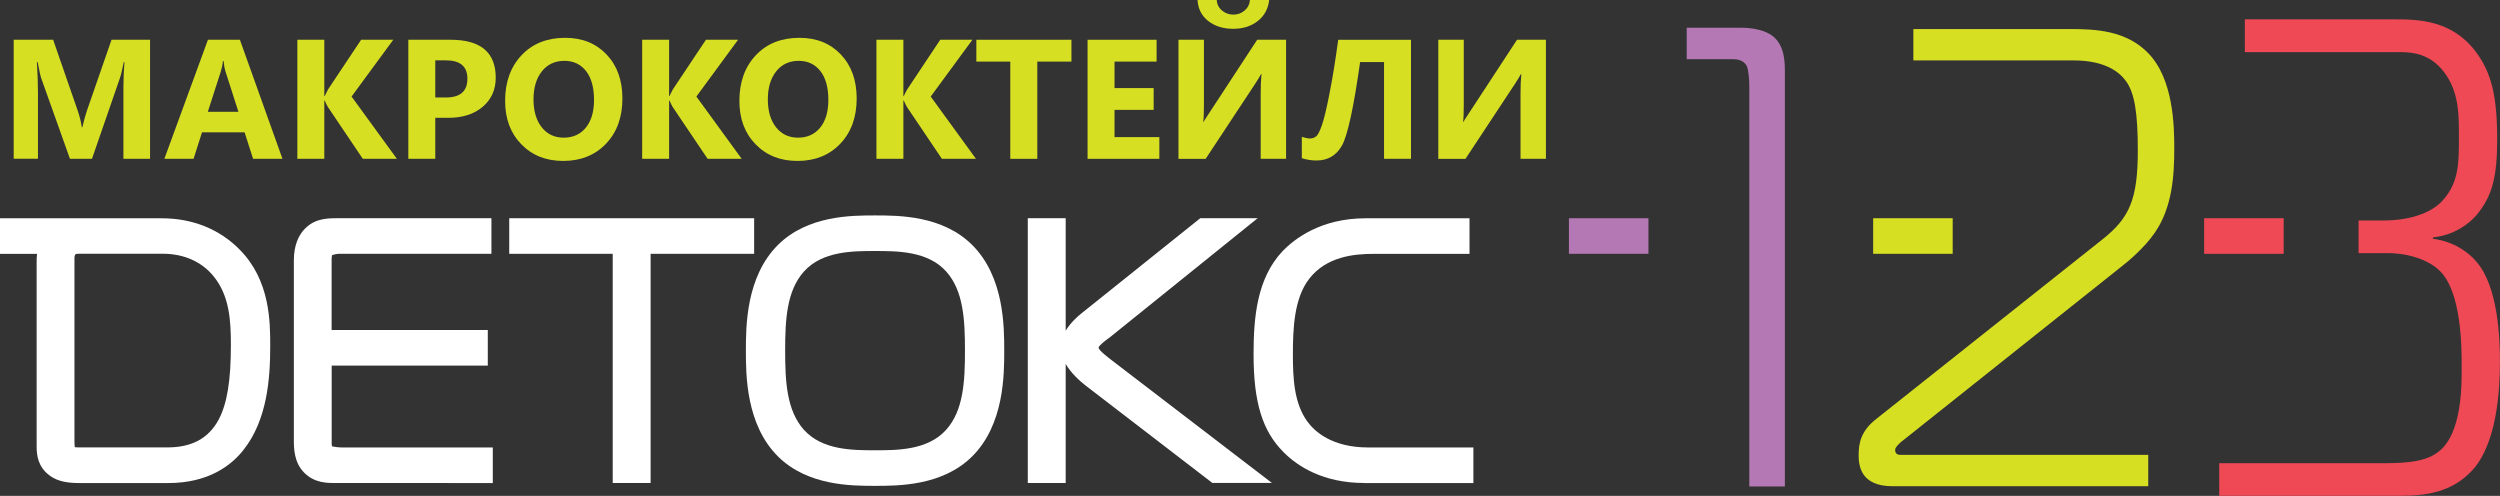 <svg width="363" height="72" viewBox="0 0 363 72" fill="none" xmlns="http://www.w3.org/2000/svg">
<rect x="0" y="0" width="363" height="72" fill="#333333" stroke="none"/>
<path d="M21.788 23.061H17.92V12.718C17.92 11.598 17.966 10.37 18.066 9.015H17.966C17.766 10.072 17.584 10.839 17.421 11.309L13.354 23.061H10.159L6.01 11.427C5.892 11.11 5.71 10.306 5.465 9.015H5.356C5.465 10.722 5.51 12.212 5.51 13.495V23.052H1.988V5.772H7.716L11.266 16.015C11.547 16.837 11.756 17.659 11.883 18.49H11.956C12.174 17.533 12.401 16.702 12.646 15.997L16.195 5.772H21.788V23.061Z" fill="#D7DF23"/>
<path d="M41.015 23.061H36.748L35.514 19.213H29.332L28.106 23.061H23.866L30.194 5.772H34.833L41.015 23.061ZM34.615 16.223L32.754 10.415C32.618 9.981 32.518 9.466 32.464 8.861H32.364C32.327 9.367 32.218 9.873 32.064 10.37L30.176 16.232H34.615V16.223Z" fill="#D7DF23"/>
<path d="M57.628 23.061H52.681L47.615 15.545C47.515 15.401 47.361 15.085 47.152 14.597H47.089V23.061H43.176V5.772H47.089V13.947H47.152C47.252 13.721 47.415 13.396 47.633 12.98L52.436 5.772H57.102L51.047 14.019L57.628 23.061Z" fill="#D7DF23"/>
<path d="M63.202 17.108V23.061H59.29V5.772H65.417C69.793 5.772 71.981 7.606 71.981 11.282C71.981 13.016 71.355 14.425 70.093 15.5C68.84 16.575 67.16 17.108 65.063 17.108H63.202ZM63.202 8.762V14.154H64.746C66.834 14.154 67.868 13.242 67.868 11.427C67.868 9.647 66.825 8.762 64.746 8.762H63.202Z" fill="#D7DF23"/>
<path d="M81.776 23.367C79.289 23.367 77.264 22.564 75.694 20.947C74.123 19.339 73.343 17.234 73.343 14.651C73.343 11.914 74.141 9.71 75.73 8.021C77.319 6.332 79.434 5.492 82.058 5.492C84.536 5.492 86.542 6.296 88.076 7.912C89.611 9.529 90.373 11.661 90.373 14.299C90.373 17.017 89.584 19.203 87.995 20.865C86.397 22.537 84.327 23.367 81.776 23.367ZM81.94 8.834C80.569 8.834 79.48 9.349 78.671 10.369C77.864 11.39 77.464 12.754 77.464 14.434C77.464 16.141 77.873 17.496 78.671 18.499C79.47 19.502 80.532 19.989 81.849 19.989C83.201 19.989 84.273 19.502 85.062 18.535C85.852 17.569 86.252 16.223 86.252 14.506C86.252 12.718 85.871 11.318 85.099 10.324C84.327 9.34 83.274 8.834 81.94 8.834Z" fill="#D7DF23"/>
<path d="M107.694 23.061H102.747L97.681 15.545C97.581 15.401 97.427 15.085 97.218 14.597H97.155V23.061H93.242V5.772H97.155V13.947H97.218C97.318 13.721 97.472 13.396 97.699 12.98L102.502 5.772H107.168L101.113 14.019L107.694 23.061Z" fill="#D7DF23"/>
<path d="M115.792 23.367C113.305 23.367 111.28 22.564 109.71 20.947C108.139 19.339 107.359 17.234 107.359 14.651C107.359 11.914 108.157 9.71 109.746 8.021C111.335 6.332 113.441 5.492 116.074 5.492C118.552 5.492 120.558 6.296 122.092 7.912C123.627 9.529 124.389 11.661 124.389 14.299C124.389 17.017 123.59 19.203 122.011 20.865C120.431 22.527 118.352 23.367 115.792 23.367ZM115.965 8.834C114.594 8.834 113.504 9.349 112.697 10.369C111.889 11.39 111.489 12.754 111.489 14.434C111.489 16.141 111.898 17.496 112.697 18.499C113.495 19.502 114.567 19.989 115.874 19.989C117.227 19.989 118.289 19.502 119.088 18.535C119.877 17.569 120.277 16.223 120.277 14.506C120.277 12.718 119.896 11.318 119.124 10.324C118.352 9.34 117.299 8.834 115.965 8.834Z" fill="#D7DF23"/>
<path d="M141.71 23.061H136.763L131.697 15.545C131.597 15.401 131.443 15.085 131.234 14.597H131.171V23.061H127.258V5.772H131.171V13.947H131.234C131.334 13.721 131.497 13.396 131.724 12.98L136.527 5.772H141.193L135.138 14.019L141.71 23.061Z" fill="#D7DF23"/>
<path d="M155.573 8.942H150.616V23.061H146.694V8.942H141.765V5.772H155.573V8.942Z" fill="#D7DF23"/>
<path d="M168.337 23.061H157.915V5.772H167.937V8.942H161.828V12.79H167.511V15.952H161.828V19.908H168.337V23.061Z" fill="#D7DF23"/>
<path d="M186.747 23.061H183.052V13.567C183.052 12.474 183.089 11.544 183.17 10.767H183.098C182.925 11.101 182.635 11.571 182.226 12.203L175.055 23.07H171.115V5.772H174.809V15.329C174.809 16.512 174.773 17.298 174.71 17.704H174.755C174.791 17.605 175.1 17.135 175.654 16.295L182.544 5.772H186.738V23.061H186.747ZM184.287 0C184.142 1.283 183.588 2.294 182.626 3.053C181.663 3.812 180.474 4.182 179.049 4.182C177.605 4.182 176.398 3.803 175.436 3.053C174.473 2.294 173.956 1.283 173.883 0H176.67C176.707 0.623 176.961 1.129 177.433 1.527C177.905 1.924 178.459 2.123 179.094 2.123C179.721 2.123 180.265 1.924 180.728 1.518C181.191 1.12 181.446 0.614 181.491 0H184.287V0Z" fill="#D7DF23"/>
<path d="M204.876 23.06H200.964V9.014H197.487C196.552 15.636 195.671 19.673 194.854 21.127C194.037 22.582 192.802 23.304 191.132 23.304C190.433 23.304 189.725 23.187 189.026 22.97V19.863C189.498 20.025 189.897 20.107 190.233 20.107C190.56 20.107 190.86 19.998 191.114 19.791C191.368 19.583 191.649 19.023 191.958 18.128C192.267 17.234 192.639 15.672 193.066 13.468C193.501 11.264 193.91 8.698 194.309 5.781H204.876V23.06Z" fill="#D7DF23"/>
<path d="M224.476 23.061H220.781V13.567C220.781 12.474 220.818 11.544 220.899 10.767H220.827C220.654 11.101 220.364 11.571 219.955 12.203L212.783 23.07H208.843V5.772H212.538V15.329C212.538 16.512 212.502 17.298 212.438 17.704H212.484C212.52 17.605 212.82 17.135 213.383 16.295L220.273 5.772H224.467V23.061H224.476Z" fill="#D7DF23"/>
<path d="M48.577 70.13C47.488 70.13 45.663 70.13 44.193 68.657C42.667 67.14 42.667 65.062 42.667 63.816V37.793C42.667 35.571 43.394 34.234 44.011 33.502C45.418 31.822 47.225 31.686 48.804 31.686H71.355V36.853H49.204C48.859 36.853 48.341 36.989 48.196 37.07C48.223 37.07 48.151 37.251 48.151 37.793V47.918H70.828V53.085H48.16V64.439C48.16 64.593 48.187 64.719 48.214 64.81C48.468 64.873 49.149 64.972 49.621 64.972H71.554V70.139C71.545 70.13 48.577 70.13 48.577 70.13Z" fill="white"/>
<path d="M88.966 70.13V36.853H73.942V31.686H109.501V36.853H94.468V70.13H88.966Z" fill="white"/>
<path d="M127.058 70.546C123.636 70.546 117.263 70.546 112.96 66.273C108.303 61.639 108.303 54.395 108.303 50.917C108.303 47.44 108.303 40.196 112.96 35.562C117.263 31.28 123.636 31.28 127.058 31.28C130.481 31.28 136.854 31.28 141.157 35.562C145.814 40.196 145.814 47.44 145.814 50.917C145.814 54.395 145.814 61.639 141.157 66.273C136.854 70.546 130.481 70.546 127.058 70.546ZM127.058 36.447C123.826 36.447 119.405 36.447 116.736 39.419C114.213 42.228 114.004 46.464 114.004 50.917C114.004 55.371 114.213 59.607 116.736 62.416C119.405 65.379 123.826 65.379 127.058 65.379C130.29 65.379 134.711 65.379 137.38 62.407C139.904 59.598 140.113 55.362 140.113 50.908C140.113 46.455 139.904 42.219 137.38 39.41C134.711 36.447 130.29 36.447 127.058 36.447Z" fill="white"/>
<path d="M176.044 70.13L157.67 56.012C156.789 55.325 155.527 54.205 154.738 52.842V70.13H149.236V31.687H154.738V48.018C155.455 46.826 156.517 45.895 157.098 45.444L174.283 31.678H182.617L161.256 48.894L160.929 49.138C160.602 49.382 159.594 50.114 159.504 50.484C159.567 50.89 160.911 51.92 161.483 52.354L184.677 70.121H176.044V70.13Z" fill="white"/>
<path d="M198.104 70.13C192.121 70.13 188.445 67.718 186.42 65.704C183.297 62.597 182.017 58.46 182.017 51.423C182.017 45.995 182.526 40.412 186.23 36.465C187.955 34.677 191.795 31.696 198.258 31.696H213.373V36.862H199.438C196.633 36.862 192.621 37.233 190.106 40.467C187.909 43.294 187.728 47.63 187.728 51.477C187.728 54.937 187.891 58.532 189.825 61.197C190.841 62.606 193.347 64.972 198.667 64.972H213.936V70.139H198.104V70.13Z" fill="white"/>
<path d="M34.788 36.23C31.846 33.258 27.943 31.696 23.503 31.696H13.381H11.293H0V36.862H5.374C5.32 37.35 5.32 37.793 5.32 38.163V64.855C5.32 66.129 5.529 67.754 7.117 68.974C8.47 70.049 10.195 70.139 11.711 70.139H24.429C30.33 70.139 33.626 67.529 35.35 65.334C38.791 60.998 39.236 55.018 39.236 50.303C39.236 46.708 39.236 40.711 34.788 36.23ZM31.746 60.935C30.285 63.645 27.861 64.963 24.329 64.963H11.448C11.157 64.963 10.976 64.945 10.857 64.927C10.839 64.774 10.812 64.512 10.812 64.078V37.432C10.812 37.115 10.948 36.926 10.957 36.917C11.048 36.844 11.357 36.844 11.556 36.844H13.381H23.658C26.717 36.844 29.341 38.019 31.056 40.169C33.335 42.996 33.526 46.618 33.526 50.087C33.526 55.262 32.981 58.613 31.746 60.935Z" fill="white"/>
<path d="M239.355 31.687H227.808V36.854H239.355V31.687Z" fill="#B479B4"/>
<path d="M283.53 31.687H271.982V36.854H283.53V31.687Z" fill="#D7DF23"/>
<path d="M331.59 31.687H320.042V36.854H331.59V31.687Z" fill="#EF4955"/>
<path d="M253.998 12.402C253.998 11.734 253.898 10.117 253.617 9.548C253.136 8.69 252.183 8.599 251.702 8.599H244.911V4.029H252.945C254.479 4.029 256.386 4.408 257.439 5.266C259.064 6.594 259.164 8.789 259.164 10.406V70.636H253.998V12.402Z" fill="#B479B4"/>
<path d="M322.248 67.258H345.216C348.493 67.258 351.87 67.258 353.958 65.677C357.535 63.103 357.435 55.822 357.435 53.356C357.435 50.394 357.435 42.291 354.158 39.229C352.569 37.748 349.791 36.754 346.605 36.754H342.465V32.012H346.106C349.882 32.012 352.96 30.928 354.548 29.248C356.936 26.674 357.036 24.009 357.036 20.251C357.036 16.891 357.135 13.396 354.848 10.433C352.96 7.958 350.581 7.569 348.593 7.569H325.952V2.809H347.694C351.171 2.809 356.037 2.908 359.514 7.551C361.702 10.514 362.591 13.811 362.591 20.233C362.591 25.671 361.892 28.444 359.614 31.208C358.425 32.59 356.237 34.171 353.259 34.469V34.668C356.237 35.065 358.325 36.546 359.514 37.928C362.791 41.587 362.991 49.391 362.991 52.552C362.991 56.897 362.492 64.286 359.115 68.134C356.037 71.593 352.061 71.991 348.384 71.991H322.23V67.258H322.248Z" fill="#EF4955"/>
<path d="M269.876 66.047C269.876 64.25 270.257 62.543 272.427 60.836L305.399 34.659C309.175 31.624 310.41 28.968 310.41 21.859C310.41 16.358 309.938 13.513 308.712 11.806C307.768 10.478 305.689 8.771 301.06 8.771H277.819V4.218H300.588C304.273 4.218 308.713 4.408 311.926 7.723C315.612 11.517 315.703 18.346 315.703 21.57C315.703 25.554 315.421 30.106 312.87 33.8C311.454 35.887 308.994 37.974 308.24 38.543L276.303 63.961C276.113 64.06 275.169 64.909 275.169 65.289C275.169 66.047 275.732 66.047 276.022 66.047H311.926V70.6H274.796C270.067 70.6 269.876 67.475 269.876 66.047Z" fill="#D7DF23"/>
</svg>
